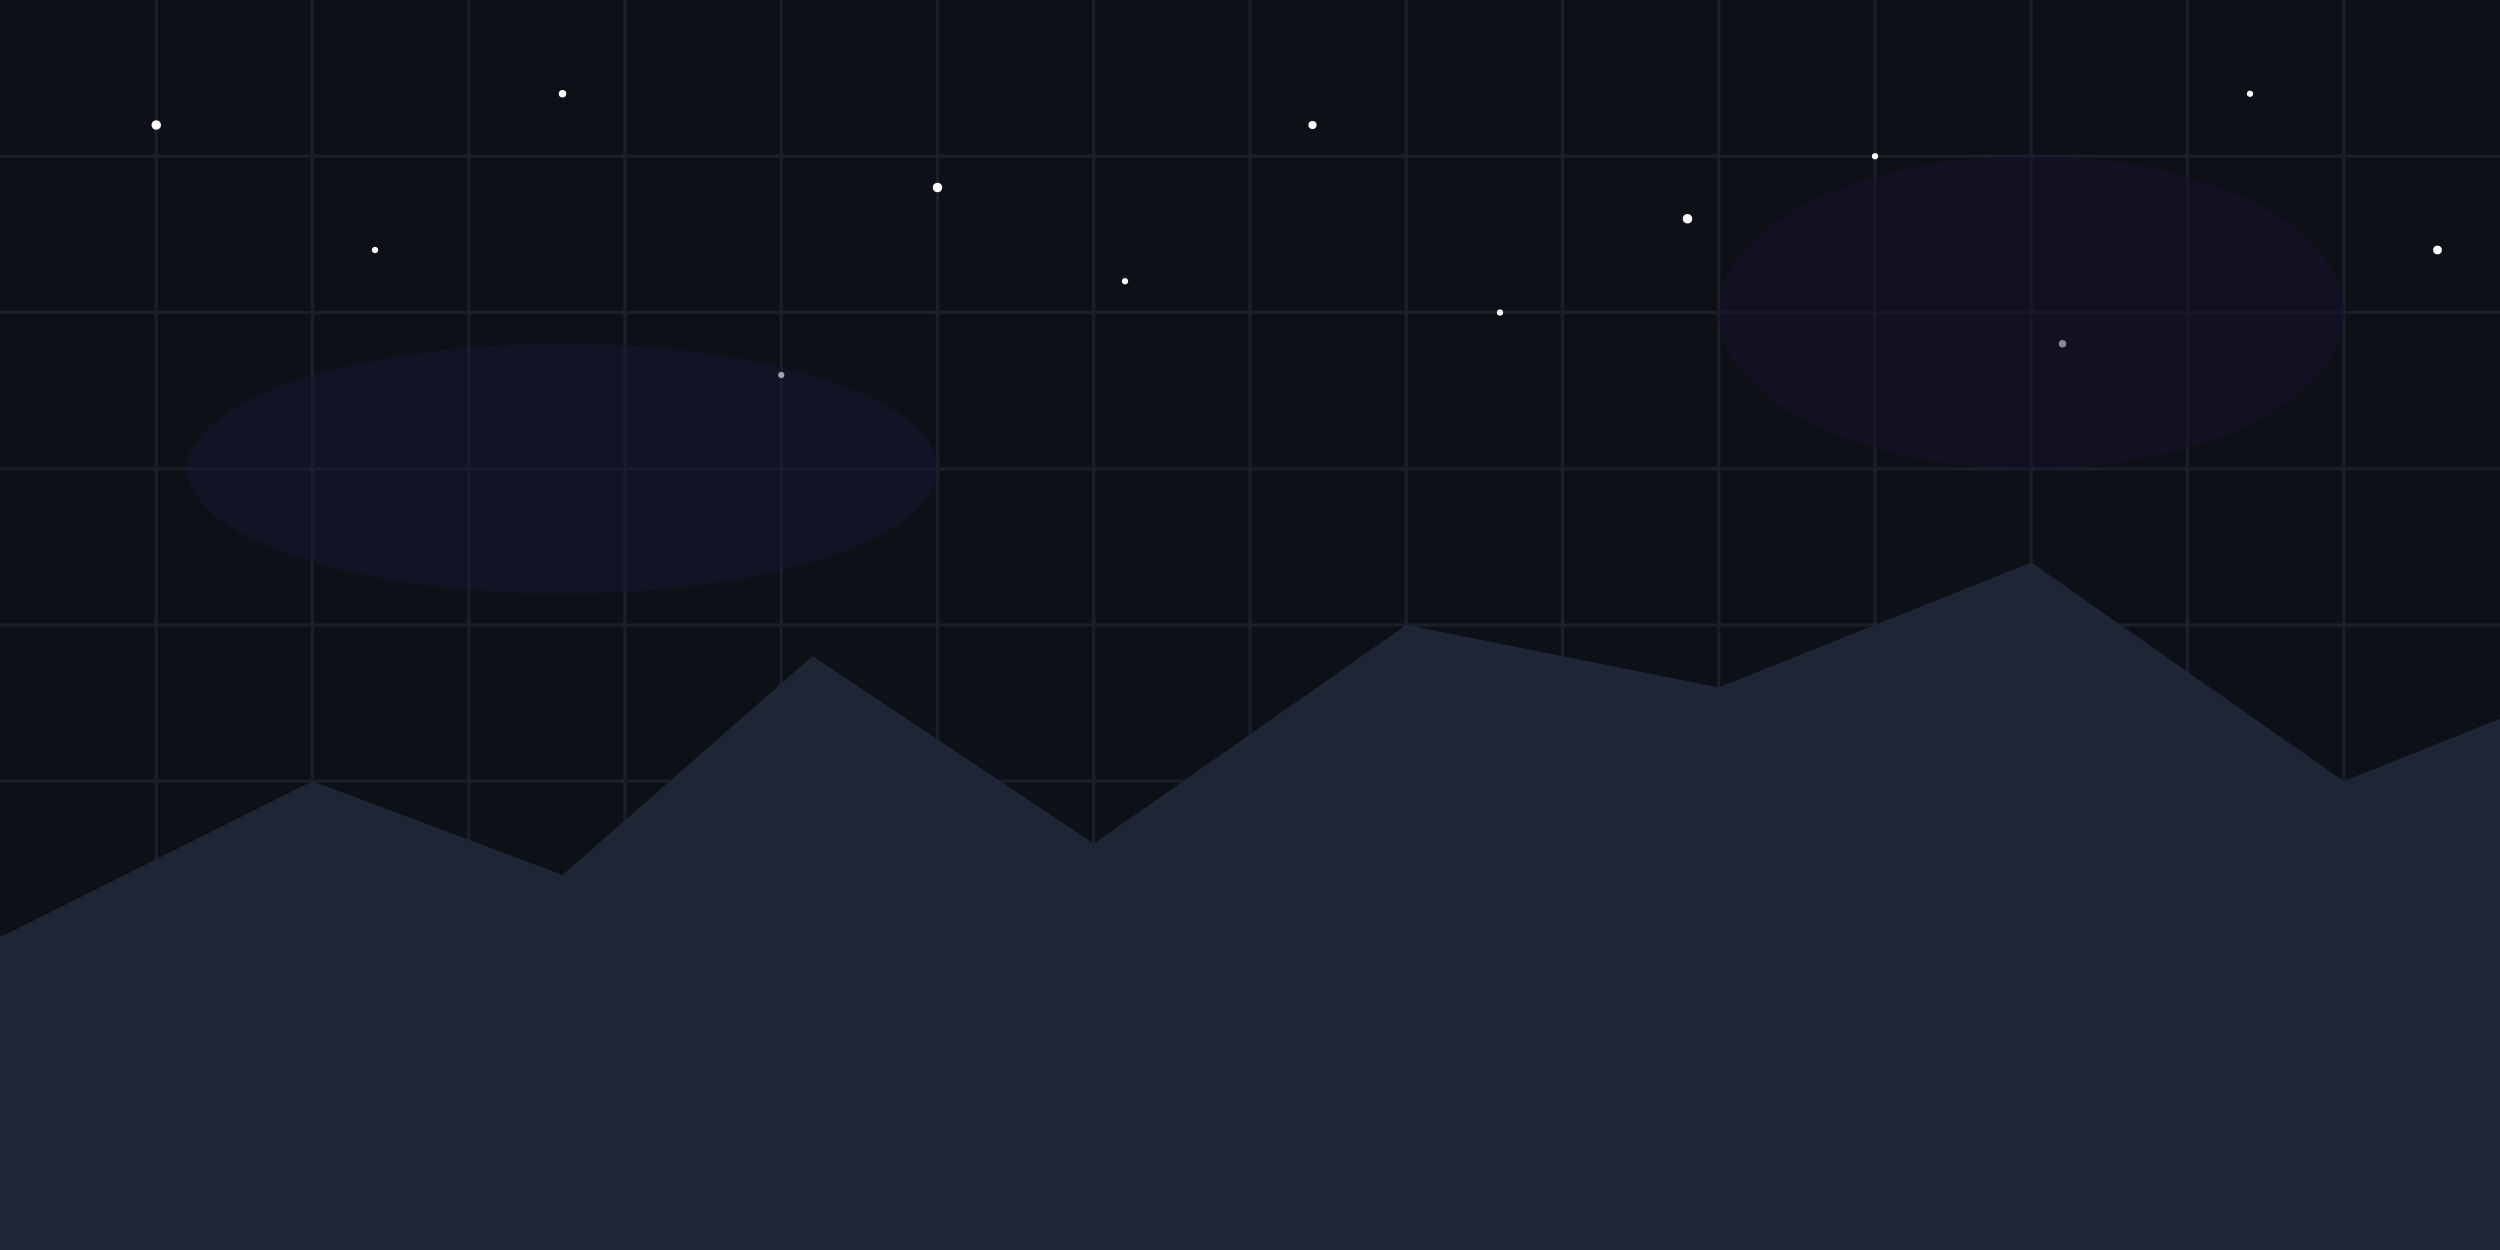 <?xml version="1.0" encoding="UTF-8"?>
<svg width="800" height="400" viewBox="0 0 800 400" xmlns="http://www.w3.org/2000/svg">
  <!-- Background -->
  <rect width="800" height="400" fill="#0d1117" />
  
  <!-- Grid Lines -->
  <g stroke="#1a1f2a" stroke-width="1">
    <path d="M0,50 H800 M0,100 H800 M0,150 H800 M0,200 H800 M0,250 H800 M0,300 H800 M0,350 H800" />
    <path d="M50,0 V400 M100,0 V400 M150,0 V400 M200,0 V400 M250,0 V400 M300,0 V400 M350,0 V400
             M400,0 V400 M450,0 V400 M500,0 V400 M550,0 V400 M600,0 V400 M650,0 V400 M700,0 V400 M750,0 V400" />
  </g>
  
  <!-- Far Background Elements (Layer 1) -->
  <g>
    <!-- Distant Mountains -->
    <path d="M0,300 L100,250 L180,280 L260,210 L350,270 L450,200 L550,220 L650,180 L750,250 L800,230 L800,400 L0,400 Z" fill="#1e2636" />
    
    <!-- Distant Stars (randomly placed) -->
    <circle cx="50" cy="40" r="1.5" fill="#ffffff" />
    <circle cx="120" cy="80" r="1" fill="#ffffff" />
    <circle cx="180" cy="30" r="1.2" fill="#ffffff" />
    <circle cx="250" cy="120" r="1" fill="#ffffff" />
    <circle cx="300" cy="60" r="1.5" fill="#ffffff" />
    <circle cx="360" cy="90" r="1" fill="#ffffff" />
    <circle cx="420" cy="40" r="1.3" fill="#ffffff" />
    <circle cx="480" cy="100" r="1" fill="#ffffff" />
    <circle cx="540" cy="70" r="1.5" fill="#ffffff" />
    <circle cx="600" cy="50" r="1" fill="#ffffff" />
    <circle cx="660" cy="110" r="1.2" fill="#ffffff" />
    <circle cx="720" cy="30" r="1" fill="#ffffff" />
    <circle cx="780" cy="80" r="1.4" fill="#ffffff" />
    
    <!-- Distant Nebula -->
    <ellipse cx="650" cy="100" rx="100" ry="50" fill="#1a102c" opacity="0.5" />
    <ellipse cx="180" cy="150" rx="120" ry="40" fill="#151b38" opacity="0.4" />
  </g>
</svg>